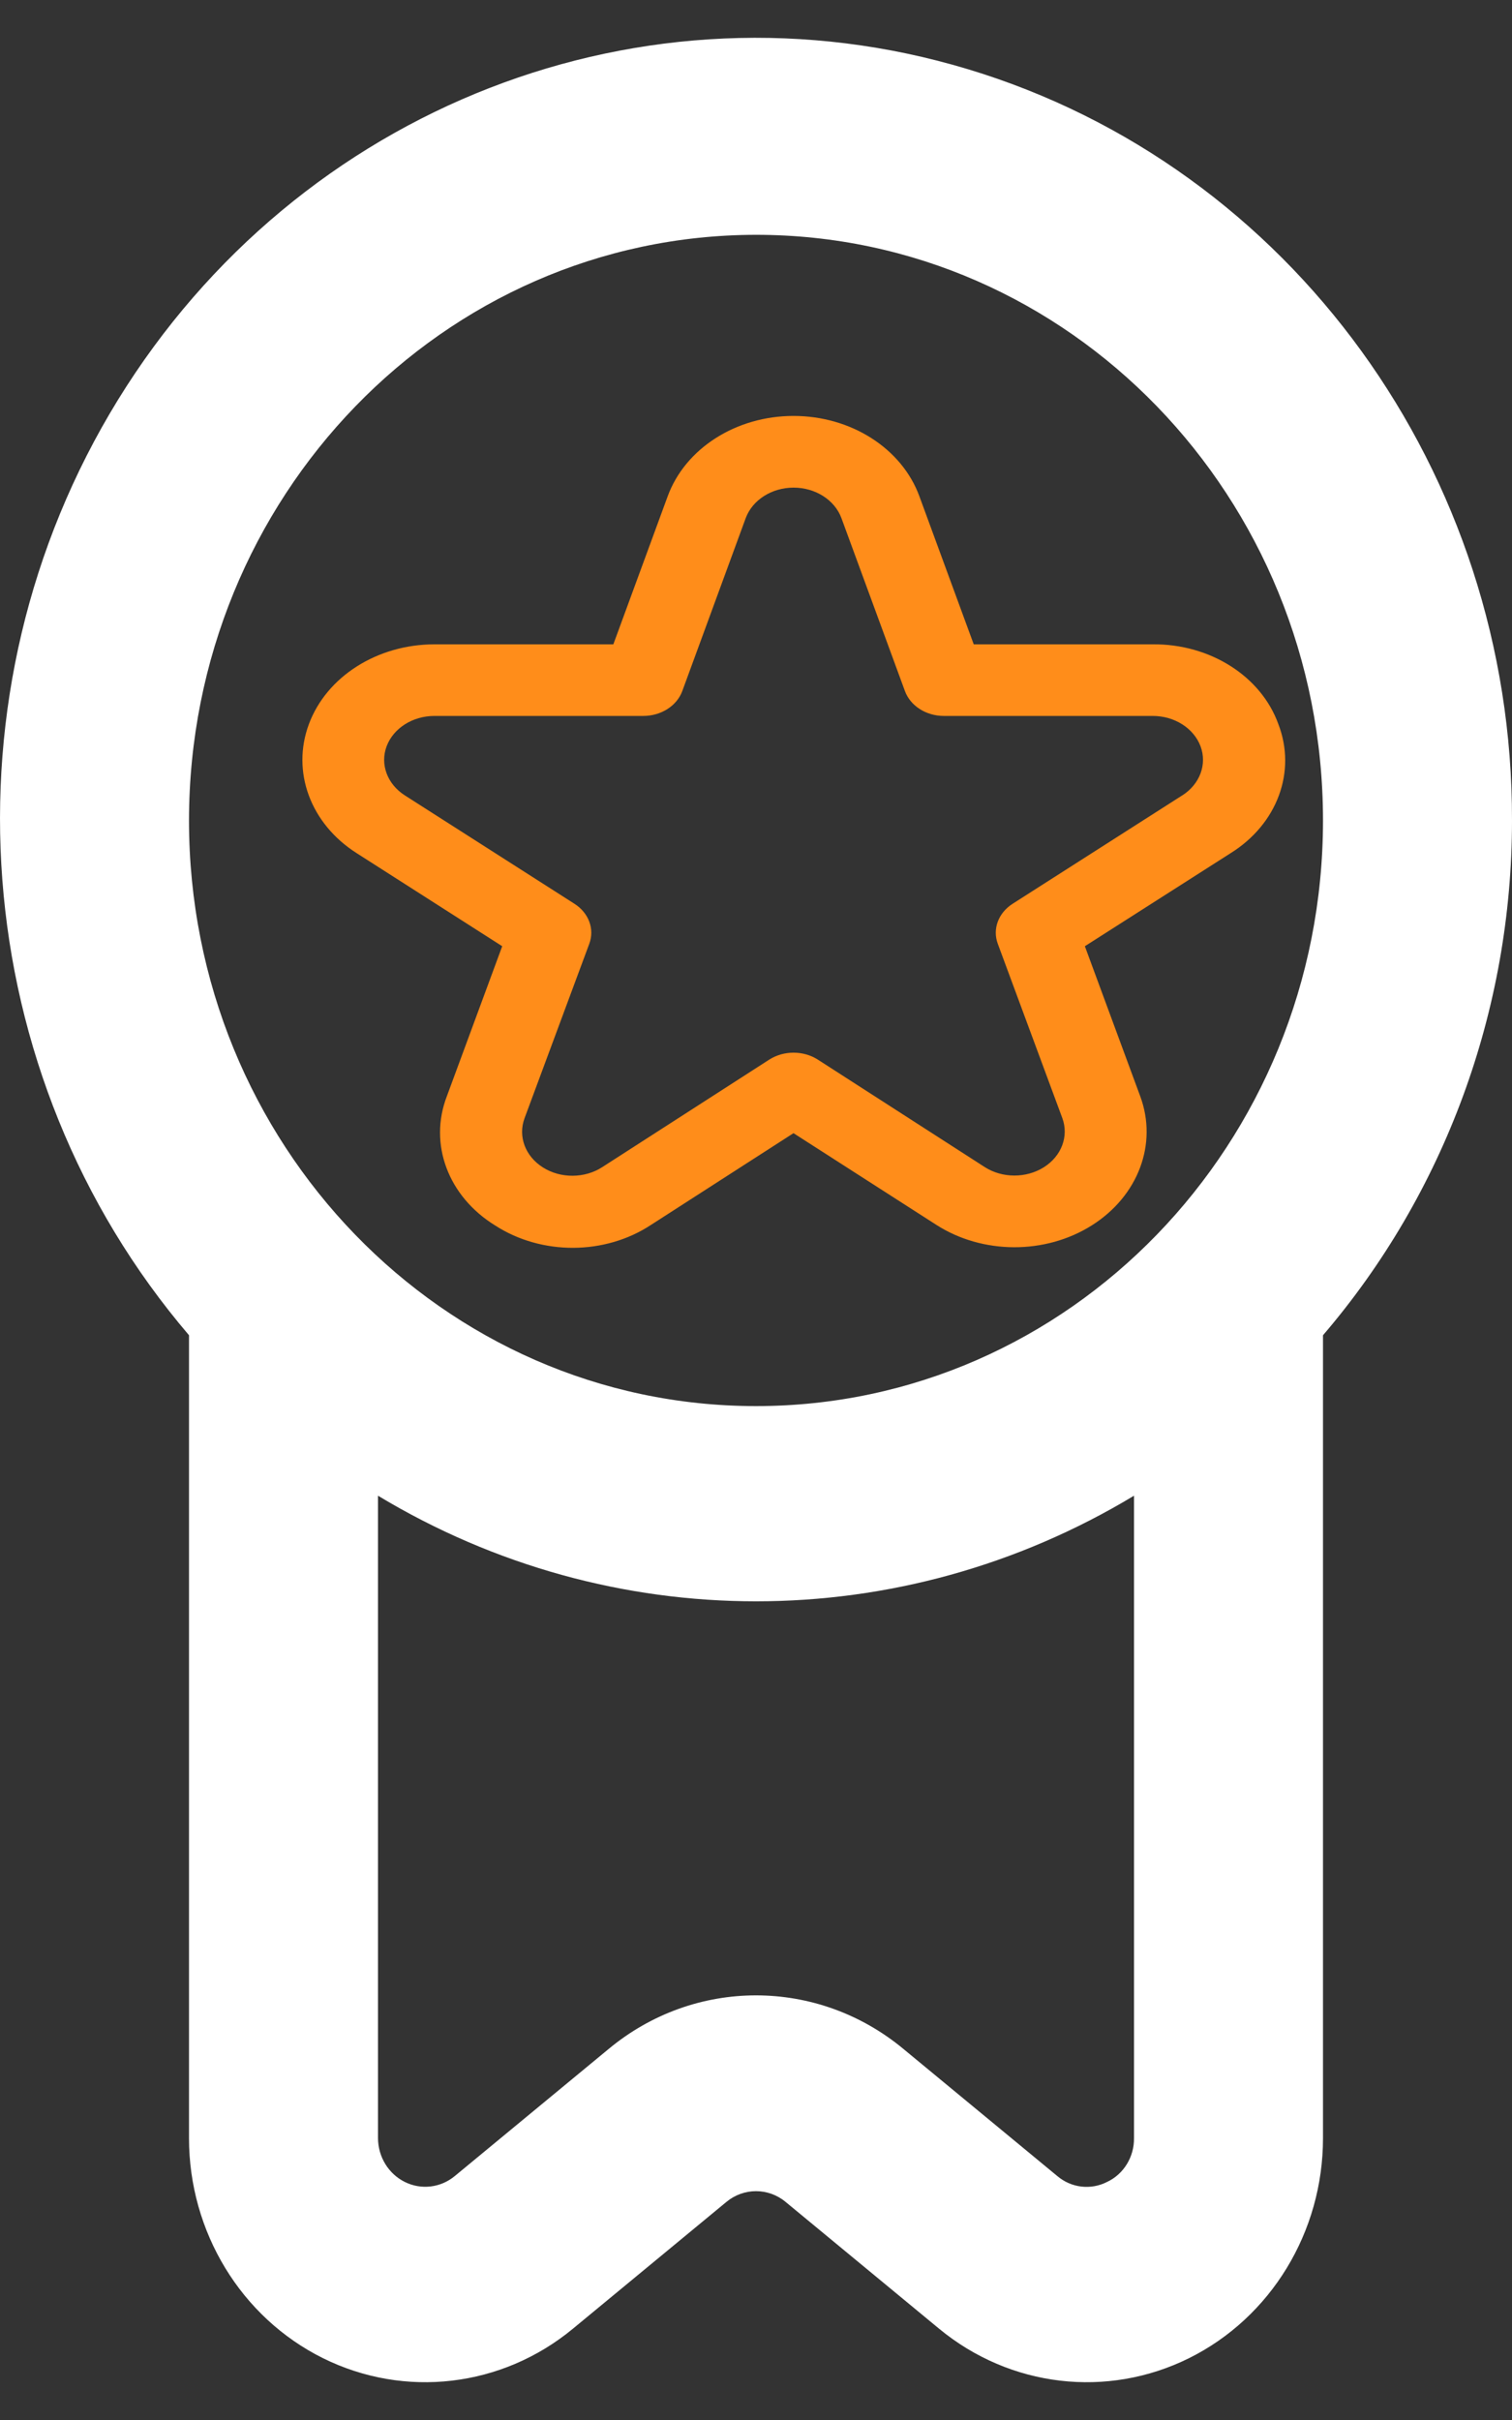 <svg width="20" height="32" viewBox="0 0 20 32" fill="none" xmlns="http://www.w3.org/2000/svg">
<rect x="0" y="0" width="20" height="32" fill="#333333" stroke="none"/>
<path fill-rule="evenodd" clip-rule="evenodd" d="M15.247 8.52C16.006 8.513 16.681 8.941 16.909 9.574C17.152 10.202 16.896 10.896 16.279 11.281L14.35 12.512L15.082 14.495C15.316 15.126 15.056 15.816 14.441 16.204C13.825 16.592 12.994 16.588 12.383 16.195L10.496 14.984L8.611 16.197C8.002 16.598 7.165 16.601 6.552 16.206C5.928 15.823 5.667 15.127 5.911 14.495L6.643 12.512L4.717 11.281C4.106 10.892 3.852 10.203 4.086 9.575C4.32 8.946 4.99 8.521 5.746 8.52H8.113L8.832 6.562C9.064 5.929 9.737 5.5 10.496 5.5C11.257 5.5 11.929 5.929 12.161 6.562L12.88 8.52H15.247ZM13.394 11.951L15.639 10.517H15.64C15.872 10.368 15.969 10.106 15.88 9.868C15.79 9.629 15.536 9.467 15.248 9.467H12.485C12.25 9.467 12.042 9.334 11.97 9.138L11.13 6.851C11.041 6.611 10.786 6.448 10.497 6.448C10.208 6.448 9.953 6.611 9.864 6.851L9.025 9.138C8.953 9.334 8.744 9.467 8.509 9.467H5.746C5.458 9.467 5.204 9.629 5.114 9.868C5.025 10.106 5.122 10.368 5.354 10.517L7.599 11.951C7.788 12.072 7.867 12.285 7.795 12.479L6.939 14.785C6.849 15.026 6.947 15.29 7.183 15.438C7.418 15.586 7.736 15.583 7.968 15.432L10.176 14.011C10.367 13.889 10.626 13.889 10.817 14.011L13.025 15.432C13.257 15.581 13.573 15.582 13.807 15.435C14.041 15.288 14.14 15.025 14.052 14.785L13.198 12.479C13.126 12.285 13.205 12.072 13.394 11.951Z" fill="#FF8D1A"/>
<path fill-rule="evenodd" clip-rule="evenodd" d="M20 10.849C20.01 6.253 17.076 2.203 12.803 0.915C8.531 -0.374 3.948 1.409 1.56 5.288C-0.827 9.167 -0.444 14.209 2.5 17.656V28.273C2.5 29.514 3.189 30.644 4.271 31.182C5.354 31.719 6.64 31.568 7.578 30.793L9.61 29.115C9.838 28.927 10.162 28.927 10.39 29.115L12.422 30.793C13.361 31.568 14.646 31.719 15.729 31.182C16.811 30.644 17.5 29.514 17.5 28.273V17.656C19.11 15.778 20 13.357 20 10.849ZM10 3.105C14.142 3.105 17.5 6.572 17.5 10.849C17.5 15.126 14.142 18.593 10 18.593C5.858 18.593 2.5 15.126 2.5 10.849C2.504 6.574 5.86 3.109 10 3.105ZM13.985 28.774C14.171 28.932 14.43 28.962 14.646 28.851C14.864 28.748 15.003 28.521 15 28.273V19.778C11.911 21.64 8.089 21.64 5 19.778V28.273C5.001 28.521 5.139 28.746 5.356 28.853C5.572 28.96 5.829 28.929 6.016 28.774L8.048 27.096C9.187 26.148 10.813 26.148 11.953 27.096L13.985 28.774Z" fill="white"/>
</svg>
